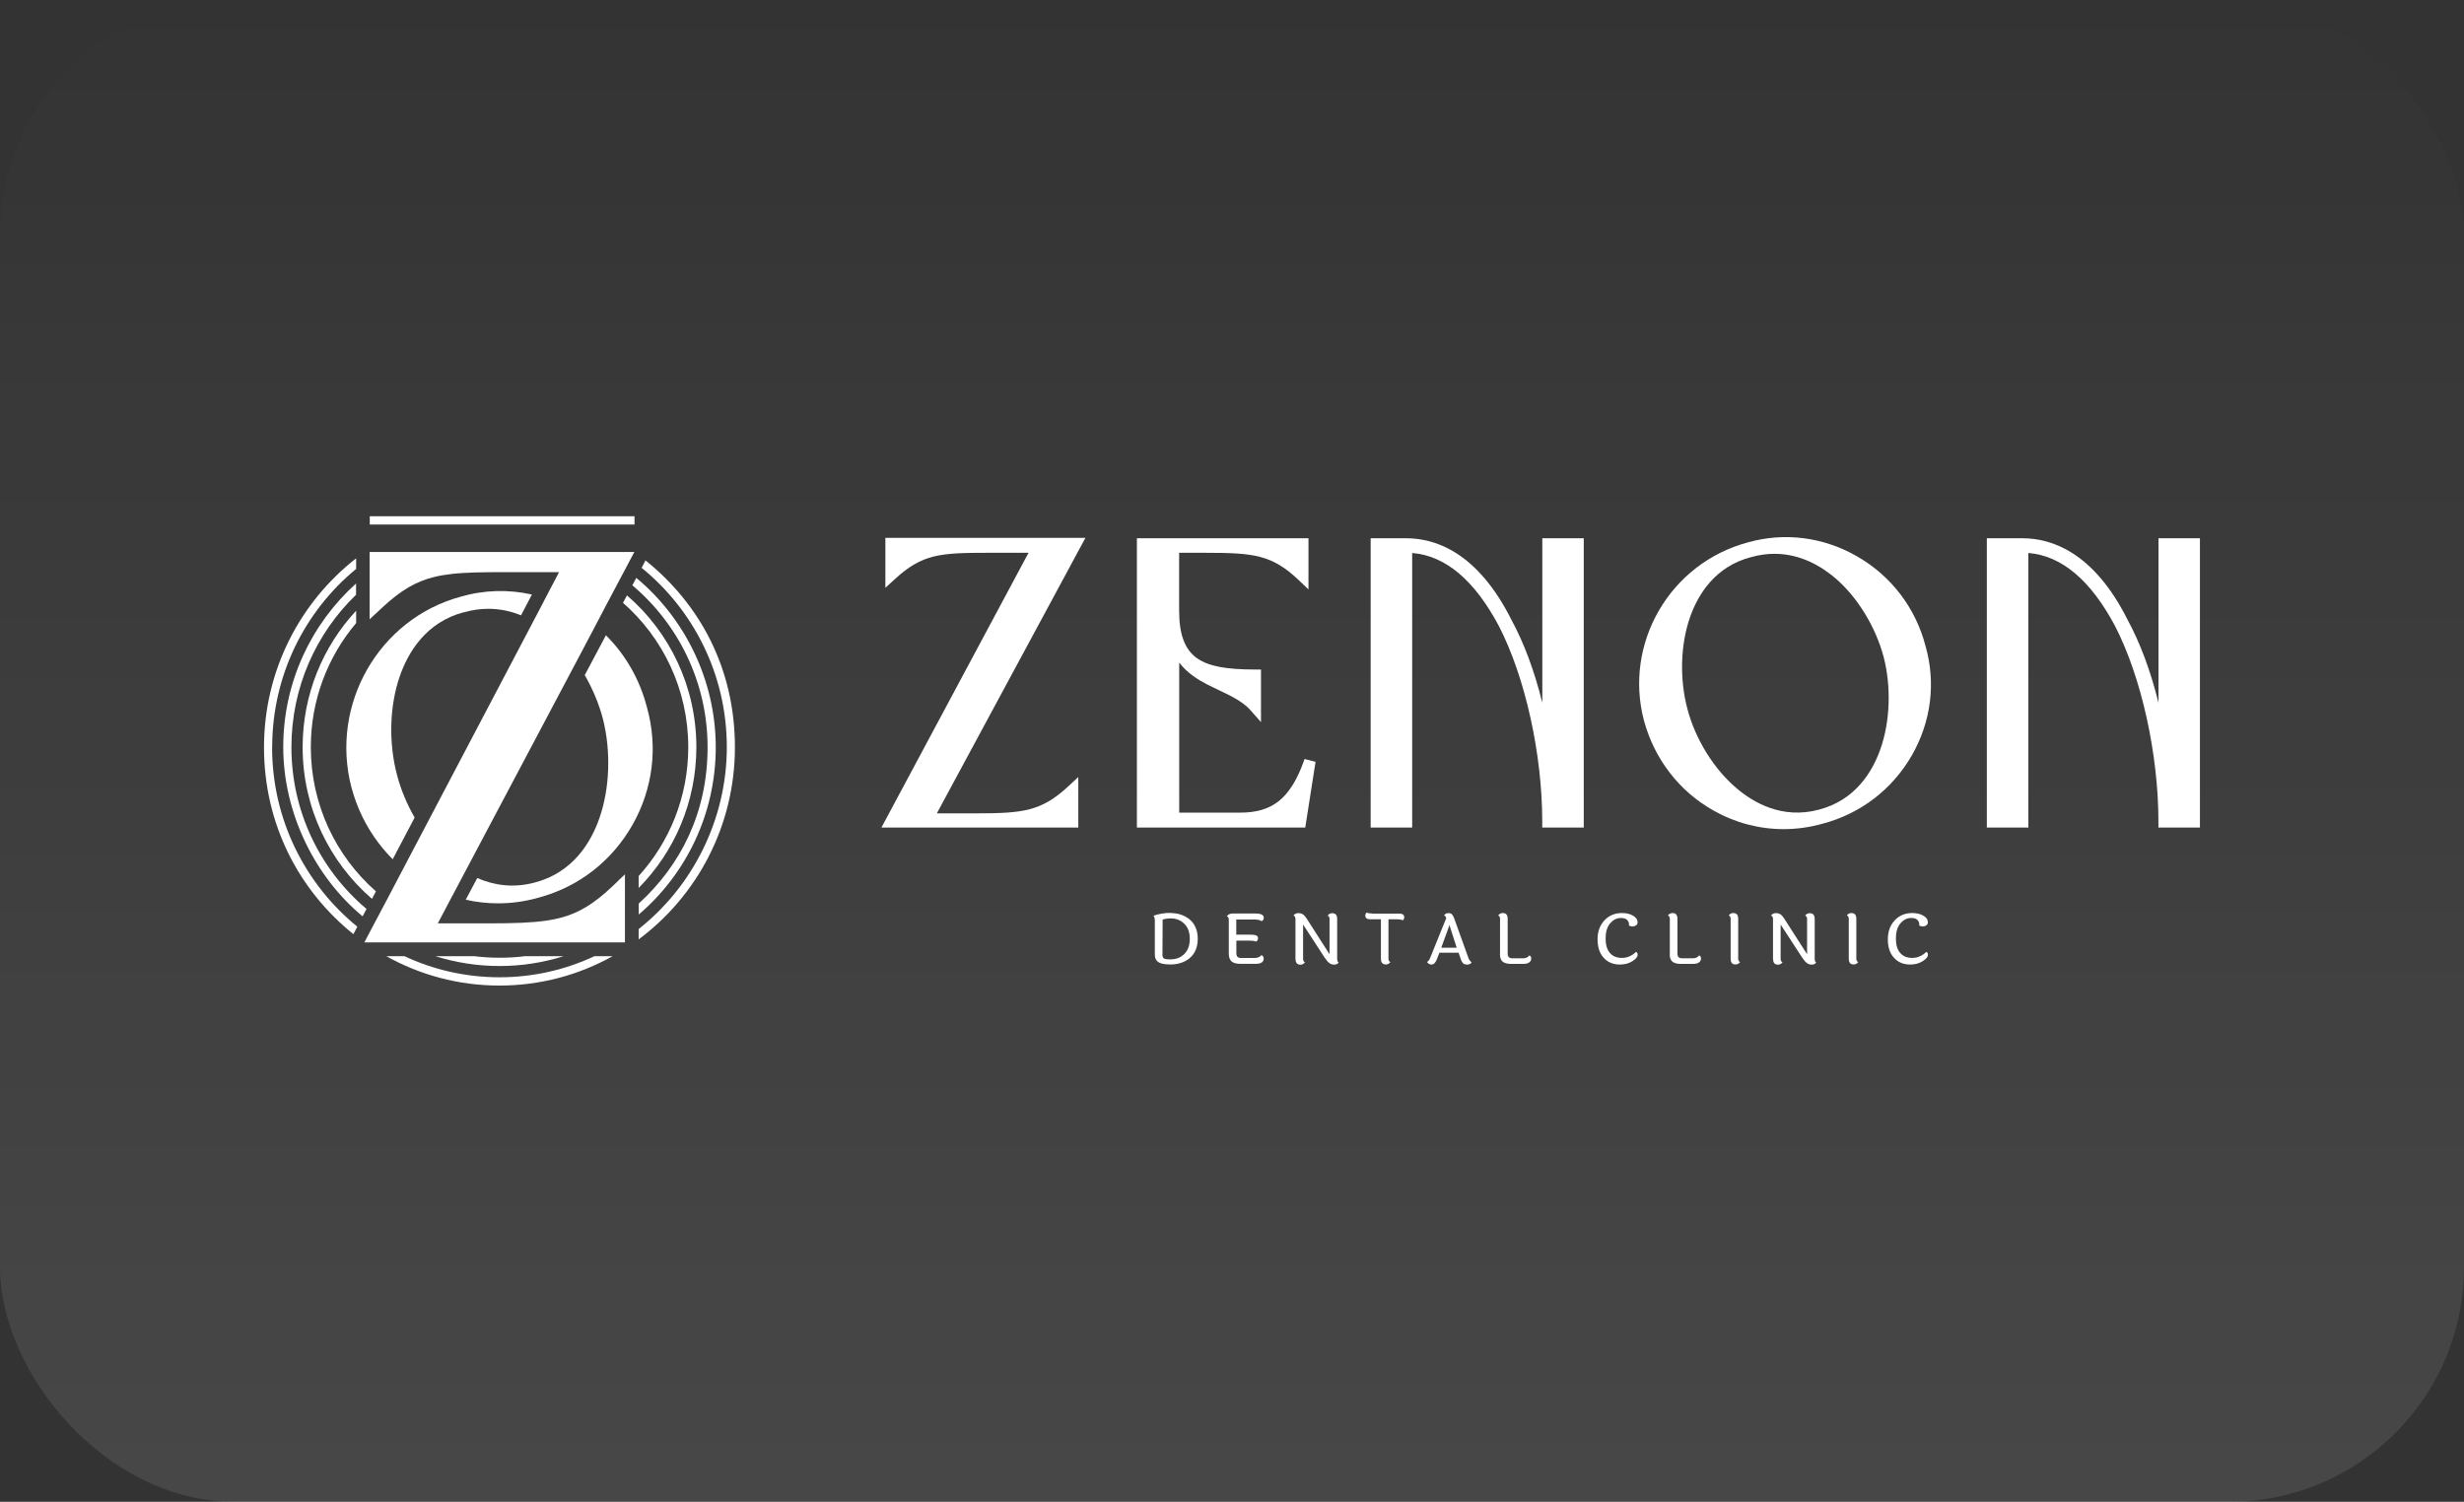 <svg width="210" height="128" viewBox="0 0 210 128" fill="none" xmlns="http://www.w3.org/2000/svg">
<rect x="0" y="0" width="210" height="128" fill="#333333" stroke="none"/>
<rect width="210" height="128" rx="20" fill="url(#paint0_linear_3_450)" fill-opacity="0.1"/>
<path d="M99.766 77.819C100.389 77.819 100.928 77.996 101.375 78.35C101.592 78.528 101.767 78.752 101.893 79.039C102.019 79.325 102.082 79.652 102.082 80.014C102.082 80.375 102.019 80.702 101.893 80.989C101.767 81.275 101.592 81.5 101.375 81.677C100.935 82.031 100.396 82.202 99.766 82.202C99.262 82.202 98.912 82.134 98.717 81.997C98.521 81.861 98.423 81.656 98.423 81.37V78.473C98.423 78.282 98.388 78.139 98.311 78.044C98.773 77.887 99.255 77.805 99.759 77.805L99.766 77.819ZM99.766 81.766C100.235 81.766 100.627 81.616 100.935 81.309C101.242 81.002 101.403 80.573 101.403 80.02C101.403 79.468 101.249 79.039 100.935 78.732C100.627 78.425 100.235 78.275 99.766 78.275C99.535 78.275 99.304 78.309 99.088 78.378L99.073 81.404C99.073 81.541 99.115 81.636 99.2 81.691C99.283 81.745 99.472 81.772 99.766 81.772V81.766Z" fill="white"/>
<path d="M105.769 81.65H106.931C107.176 81.65 107.372 81.568 107.519 81.404C107.637 81.466 107.7 81.561 107.7 81.704C107.7 81.847 107.644 81.957 107.532 82.031C107.421 82.113 107.246 82.147 107.001 82.147H105.713C105.371 82.147 105.119 82.079 104.965 81.943C104.811 81.806 104.727 81.588 104.727 81.281V78.377C104.727 78.234 104.671 78.139 104.559 78.091C104.671 77.934 104.839 77.859 105.063 77.859H107.015C107.477 77.859 107.707 77.982 107.707 78.221C107.707 78.357 107.644 78.453 107.526 78.514C107.393 78.418 107.204 78.371 106.938 78.371H105.364V79.659H106.518C106.77 79.659 106.945 79.68 107.057 79.727C107.162 79.768 107.218 79.85 107.218 79.973C107.218 80.095 107.162 80.184 107.057 80.252C106.931 80.198 106.735 80.17 106.469 80.17H105.371V81.241C105.371 81.384 105.406 81.493 105.469 81.554C105.532 81.616 105.636 81.65 105.783 81.65H105.769Z" fill="white"/>
<path d="M110.408 81.711V78.309C110.408 78.173 110.352 78.077 110.24 78.03C110.345 77.893 110.478 77.825 110.639 77.825C110.8 77.825 110.933 77.859 111.038 77.927C111.143 77.996 111.241 78.105 111.346 78.261L113.312 81.329V78.316C113.312 78.18 113.256 78.084 113.151 78.036C113.249 77.9 113.375 77.832 113.543 77.832C113.823 77.832 113.963 77.996 113.963 78.323V81.724C113.963 81.868 114.004 81.977 114.088 82.045C113.997 82.161 113.872 82.215 113.711 82.215C113.55 82.215 113.403 82.167 113.284 82.072C113.165 81.977 113.025 81.82 112.885 81.602L111.059 78.8V81.731C111.059 81.874 111.115 81.97 111.22 82.017C111.115 82.154 110.982 82.222 110.828 82.222C110.555 82.222 110.415 82.058 110.415 81.724L110.408 81.711Z" fill="white"/>
<path d="M116.971 77.866H119.266C119.539 77.866 119.679 77.975 119.679 78.187C119.679 78.282 119.637 78.364 119.56 78.439C119.441 78.378 119.273 78.35 119.07 78.35H118.335V81.711C118.335 81.854 118.391 81.95 118.496 81.997C118.398 82.134 118.272 82.202 118.111 82.202C117.832 82.202 117.692 82.038 117.692 81.704V78.35H116.768C116.495 78.35 116.362 78.241 116.362 78.03C116.362 77.934 116.397 77.853 116.474 77.778C116.593 77.832 116.761 77.859 116.971 77.859V77.866Z" fill="white"/>
<path d="M125.01 82.208C124.891 82.208 124.793 82.181 124.716 82.12C124.646 82.058 124.576 81.956 124.52 81.806L124.311 81.199H122.68L122.449 81.779C122.337 82.065 122.191 82.208 122.002 82.208C121.918 82.208 121.841 82.188 121.771 82.14C121.701 82.099 121.652 82.045 121.624 81.983C121.722 81.942 121.806 81.834 121.883 81.656L123.261 78.248C123.212 78.132 123.149 78.043 123.079 77.989C123.184 77.88 123.303 77.825 123.443 77.825C123.583 77.825 123.681 77.859 123.751 77.934C123.821 78.009 123.884 78.132 123.947 78.302L125.143 81.629C125.213 81.82 125.304 81.942 125.43 82.011C125.353 82.147 125.22 82.215 125.024 82.215L125.01 82.208ZM122.834 80.777H124.15L123.534 78.848L122.834 80.777Z" fill="white"/>
<path d="M127.844 81.315V78.302C127.844 78.166 127.788 78.071 127.683 78.023C127.788 77.886 127.914 77.818 128.075 77.818C128.355 77.818 128.495 77.982 128.495 78.309V81.268C128.495 81.411 128.53 81.52 128.593 81.581C128.656 81.643 128.761 81.677 128.908 81.677H129.803C130.041 81.677 130.223 81.595 130.342 81.431C130.454 81.472 130.503 81.561 130.503 81.697C130.503 81.834 130.447 81.936 130.335 82.024C130.223 82.106 130.048 82.154 129.81 82.154H128.81C128.467 82.154 128.222 82.093 128.068 81.963C127.914 81.834 127.837 81.622 127.837 81.315H127.844Z" fill="white"/>
<path d="M139.571 78.582C139.571 78.705 139.529 78.8 139.445 78.861C139.361 78.923 139.263 78.957 139.144 78.957C139.025 78.957 138.927 78.936 138.836 78.889C138.836 78.855 138.836 78.82 138.836 78.78C138.836 78.636 138.78 78.514 138.675 78.405C138.57 78.296 138.388 78.241 138.136 78.241C137.786 78.241 137.486 78.398 137.227 78.698C136.968 79.005 136.842 79.434 136.842 79.986C136.842 80.538 136.968 80.954 137.213 81.227C137.458 81.506 137.8 81.643 138.234 81.643C138.472 81.643 138.703 81.595 138.913 81.493C139.123 81.39 139.298 81.275 139.424 81.131C139.522 81.159 139.571 81.24 139.571 81.377C139.571 81.554 139.424 81.731 139.123 81.922C138.822 82.113 138.472 82.208 138.059 82.208C137.492 82.208 137.031 82.018 136.681 81.636C136.331 81.254 136.156 80.729 136.156 80.061C136.156 79.393 136.352 78.855 136.744 78.439C137.136 78.023 137.632 77.818 138.241 77.818C138.612 77.818 138.92 77.893 139.179 78.043C139.438 78.193 139.563 78.371 139.563 78.582H139.571Z" fill="white"/>
<path d="M142.313 81.315V78.302C142.313 78.166 142.257 78.071 142.152 78.023C142.257 77.886 142.383 77.818 142.544 77.818C142.824 77.818 142.964 77.982 142.964 78.309V81.268C142.964 81.411 142.999 81.52 143.062 81.581C143.125 81.643 143.23 81.677 143.377 81.677H144.272C144.51 81.677 144.692 81.595 144.811 81.431C144.923 81.472 144.972 81.561 144.972 81.697C144.972 81.834 144.916 81.936 144.804 82.024C144.692 82.106 144.517 82.154 144.279 82.154H143.279C142.936 82.154 142.691 82.093 142.537 81.963C142.383 81.834 142.306 81.622 142.306 81.315H142.313Z" fill="white"/>
<path d="M148.142 78.309V81.711C148.142 81.854 148.197 81.949 148.302 81.997C148.204 82.133 148.071 82.202 147.911 82.202C147.638 82.202 147.498 82.038 147.498 81.704V78.302C147.498 78.166 147.442 78.071 147.337 78.023C147.428 77.886 147.561 77.818 147.722 77.818C148.002 77.818 148.142 77.982 148.142 78.309Z" fill="white"/>
<path d="M151.108 81.711V78.309C151.108 78.173 151.052 78.077 150.94 78.03C151.045 77.893 151.178 77.825 151.339 77.825C151.5 77.825 151.633 77.859 151.738 77.927C151.843 77.996 151.941 78.105 152.046 78.261L154.012 81.329V78.316C154.012 78.18 153.956 78.084 153.851 78.036C153.949 77.9 154.075 77.832 154.243 77.832C154.522 77.832 154.662 77.996 154.662 78.323V81.724C154.662 81.868 154.704 81.977 154.788 82.045C154.697 82.161 154.571 82.215 154.41 82.215C154.249 82.215 154.103 82.167 153.984 82.072C153.865 81.977 153.725 81.82 153.585 81.602L151.759 78.8V81.731C151.759 81.874 151.815 81.97 151.92 82.017C151.815 82.154 151.682 82.222 151.528 82.222C151.255 82.222 151.115 82.058 151.115 81.724L151.108 81.711Z" fill="white"/>
<path d="M158.21 78.309V81.711C158.21 81.854 158.266 81.949 158.371 81.997C158.273 82.133 158.14 82.202 157.979 82.202C157.706 82.202 157.566 82.038 157.566 81.704V78.302C157.566 78.166 157.51 78.071 157.405 78.023C157.496 77.886 157.629 77.818 157.79 77.818C158.07 77.818 158.21 77.982 158.21 78.309Z" fill="white"/>
<path d="M164.311 78.582C164.311 78.705 164.269 78.8 164.185 78.861C164.101 78.923 164.003 78.957 163.884 78.957C163.765 78.957 163.667 78.936 163.576 78.889C163.576 78.855 163.576 78.82 163.576 78.78C163.576 78.636 163.52 78.514 163.415 78.405C163.31 78.296 163.128 78.241 162.877 78.241C162.526 78.241 162.226 78.398 161.967 78.698C161.708 79.005 161.582 79.434 161.582 79.986C161.582 80.538 161.708 80.954 161.953 81.227C162.198 81.506 162.54 81.643 162.974 81.643C163.213 81.643 163.443 81.595 163.653 81.493C163.863 81.39 164.038 81.275 164.163 81.131C164.262 81.159 164.311 81.24 164.311 81.377C164.311 81.554 164.163 81.731 163.863 81.922C163.562 82.113 163.213 82.208 162.8 82.208C162.233 82.208 161.771 82.018 161.422 81.636C161.071 81.254 160.896 80.729 160.896 80.061C160.896 79.393 161.092 78.855 161.484 78.439C161.876 78.023 162.372 77.818 162.982 77.818C163.352 77.818 163.66 77.893 163.919 78.043C164.178 78.193 164.303 78.371 164.303 78.582H164.311Z" fill="white"/>
<path d="M187.494 45.876V70.531H183.956V70.029C183.956 64.271 182.512 57.739 180.27 53.374C178.189 49.455 175.704 47.356 172.871 47.133V70.531H169.333V45.876H172.366C174.857 45.876 178.433 47.071 181.309 52.786C182.4 54.792 183.29 57.182 183.963 59.9V45.876H187.5H187.494Z" fill="white"/>
<path d="M164.108 55.064C163.255 51.795 161.174 49.071 158.229 47.393C155.37 45.765 152.081 45.35 148.961 46.229C142.335 48.006 138.367 54.816 140.111 61.417C140.56 63.07 141.313 64.574 142.316 65.868C143.319 67.175 144.583 68.264 146.046 69.088C147.902 70.134 149.945 70.667 152.019 70.667C153.122 70.667 154.23 70.512 155.32 70.209C158.565 69.354 161.262 67.292 162.937 64.389C164.587 61.516 165.004 58.197 164.108 55.058V55.064ZM160.253 63.868C159.58 65.775 158.116 68.215 154.996 69.013C151.913 69.831 149.453 68.438 147.934 67.125C146.04 65.491 144.496 62.995 143.823 60.457C143.132 57.894 143.213 54.953 144.041 52.588C144.707 50.699 146.152 48.278 149.254 47.48H149.266C149.958 47.282 150.612 47.201 151.234 47.201C153.445 47.201 155.214 48.254 156.41 49.269C158.297 50.885 159.848 53.405 160.539 55.993C161.199 58.562 161.093 61.503 160.253 63.875V63.868Z" fill="white"/>
<path d="M134.979 45.876V70.531H131.442V70.029C131.442 64.271 129.997 57.739 127.755 53.374C125.675 49.455 123.19 47.356 120.356 47.133V70.531H116.818V45.876H119.851C122.343 45.876 125.917 47.078 128.795 52.786C129.885 54.792 130.775 57.182 131.448 59.9V45.876H134.986H134.979Z" fill="white"/>
<path d="M112.122 64.921L111.244 70.531H96.895V45.876H111.518V50.235L110.665 49.424C109.544 48.359 108.572 47.777 107.402 47.468C106.262 47.17 104.941 47.115 102.755 47.115H100.495V52.037C100.495 54.086 100.98 55.38 102.033 56.111C102.998 56.779 104.468 57.064 106.966 57.064H107.47V61.547L106.586 60.544C106.206 60.111 105.701 59.745 104.954 59.349C104.624 59.176 104.263 59.002 103.945 58.854L103.92 58.841C103.577 58.68 103.229 58.513 102.88 58.334C102.07 57.913 101.192 57.368 100.501 56.476V69.261H105.689C107.084 69.261 108.124 68.952 108.965 68.296C109.83 67.615 110.534 66.506 111.107 64.909L111.182 64.692L112.116 64.927L112.122 64.921Z" fill="white"/>
<path d="M91.053 67.014L91.9 66.228V70.531H75.122L87.659 47.114H84.221C82.19 47.114 80.777 47.139 79.581 47.43C78.416 47.721 77.463 48.266 76.305 49.325L75.458 50.099V45.839H92.51L79.843 69.323H83.143C85.28 69.323 86.65 69.267 87.796 68.958C88.948 68.648 89.895 68.085 91.053 67.014Z" fill="white"/>
<path d="M55.141 60.301C54.53 57.922 53.322 55.812 51.636 54.139V54.153L49.837 57.539C50.514 58.715 51.051 59.992 51.39 61.288C52.08 64.037 51.974 67.181 51.091 69.715C50.388 71.757 48.847 74.364 45.575 75.218C43.703 75.722 42.043 75.433 40.676 74.835L39.693 76.682C40.603 76.891 41.525 76.992 42.455 76.992C43.61 76.992 44.778 76.83 45.92 76.501C49.325 75.587 52.16 73.383 53.919 70.279C55.652 67.208 56.083 63.66 55.141 60.301Z" fill="white"/>
<path d="M39.541 52.184H39.554C40.277 51.976 40.968 51.889 41.618 51.889C42.641 51.889 43.577 52.104 44.406 52.446L45.296 50.746L45.336 50.672C43.338 50.222 41.253 50.276 39.242 50.861C32.285 52.762 28.116 60.039 29.948 67.094C30.419 68.862 31.209 70.468 32.265 71.852C32.637 72.342 33.042 72.806 33.473 73.236L33.493 73.189L35.339 69.681C34.681 68.539 34.163 67.303 33.838 66.053C33.108 63.311 33.194 60.167 34.071 57.64C34.774 55.618 36.288 53.031 39.541 52.178V52.184Z" fill="white"/>
<path d="M52.691 75.07L52.153 75.581C50.613 77.032 49.365 77.791 47.838 78.208C47.447 78.315 47.029 78.396 46.577 78.463C45.303 78.651 43.769 78.698 41.678 78.698H37.31L37.927 77.536L38.379 76.676L38.545 76.367L38.717 76.044L39.64 74.297L49.113 56.417L50.6 53.602L50.739 53.333L50.932 52.97L51.715 51.478L52.166 50.625L52.498 50L52.95 49.147L53.282 48.522L53.733 47.669L54.065 47.044H31.502V52.782L32.623 51.74C34.163 50.316 35.418 49.577 36.958 49.187C37.436 49.066 37.947 48.979 38.498 48.918C39.753 48.777 41.233 48.764 43.099 48.764H47.646L47.433 49.174L46.477 50.995L46.318 51.304L45.449 52.963L34.515 73.753L34.363 74.049L34.183 74.385L32.949 76.736L32.617 77.361L32.165 78.215L31.833 78.839L31.382 79.693L31.057 80.318H53.262V74.519L53.083 74.687L52.678 75.07H52.691Z" fill="white"/>
<path d="M53.434 50.746L53.202 51.183L53.096 51.378C56.501 54.361 58.659 58.769 58.659 63.681C58.659 67.914 57.059 71.771 54.43 74.667V75.681C57.471 72.611 59.349 68.357 59.349 63.674C59.349 58.5 57.046 53.85 53.428 50.739L53.434 50.746Z" fill="white"/>
<path d="M30.353 53.105V52.05C27.525 55.094 25.793 59.186 25.793 63.681C25.793 68.855 28.089 73.491 31.701 76.609L31.933 76.172L32.039 75.97C28.64 72.987 26.49 68.586 26.49 63.681C26.49 59.643 27.943 55.954 30.353 53.105Z" fill="white"/>
<path d="M31.243 77.475C27.333 74.183 24.837 69.224 24.837 63.681C24.837 58.574 26.954 53.958 30.346 50.692V49.731C26.543 53.151 24.14 58.137 24.14 63.674C24.14 69.211 26.775 74.68 30.904 78.1L31.143 77.65L31.236 77.469L31.243 77.475Z" fill="white"/>
<path d="M44.752 81.494C44.035 81.588 43.311 81.628 42.574 81.628C41.837 81.628 41.114 81.581 40.397 81.494H37.104C38.83 82.038 40.669 82.334 42.574 82.334C44.479 82.334 46.312 82.038 48.044 81.494H44.752Z" fill="white"/>
<path d="M53.893 49.886C57.802 53.179 60.305 58.144 60.305 63.688C60.305 69.231 58.035 73.726 54.437 77.012V77.946C58.446 74.526 61.002 69.399 61.002 63.688C61.002 57.976 58.36 52.675 54.231 49.255L54.171 49.362L53.893 49.886Z" fill="white"/>
<path d="M55.014 47.763L54.888 48.005L54.769 48.233L54.682 48.395C59.11 51.989 61.945 57.506 61.945 63.688C61.945 69.869 58.997 75.594 54.43 79.182V80.063C59.402 76.367 62.635 70.4 62.635 63.688C62.635 56.975 59.654 51.486 55.014 47.763Z" fill="white"/>
<path d="M23.197 63.688C23.197 57.56 25.985 52.077 30.353 48.489V47.588C25.58 51.304 22.5 57.143 22.5 63.694C22.5 70.246 25.481 75.897 30.121 79.619L30.366 79.149L30.453 78.981C26.032 75.386 23.19 69.869 23.19 63.694L23.197 63.688Z" fill="white"/>
<path d="M42.568 83.294C39.68 83.294 36.932 82.649 34.469 81.494H32.922C35.783 83.093 39.076 84 42.568 84C46.059 84 49.352 83.093 52.213 81.494H50.666C48.203 82.649 45.455 83.294 42.568 83.294Z" fill="white"/>
<path d="M54.078 44H31.515V44.706H54.078V44Z" fill="white"/>
<defs>
<linearGradient id="paint0_linear_3_450" x1="105" y1="0" x2="105" y2="128" gradientUnits="userSpaceOnUse">
<stop stop-color="white" stop-opacity="0"/>
<stop offset="1" stop-color="white"/>
</linearGradient>
</defs>
</svg>
